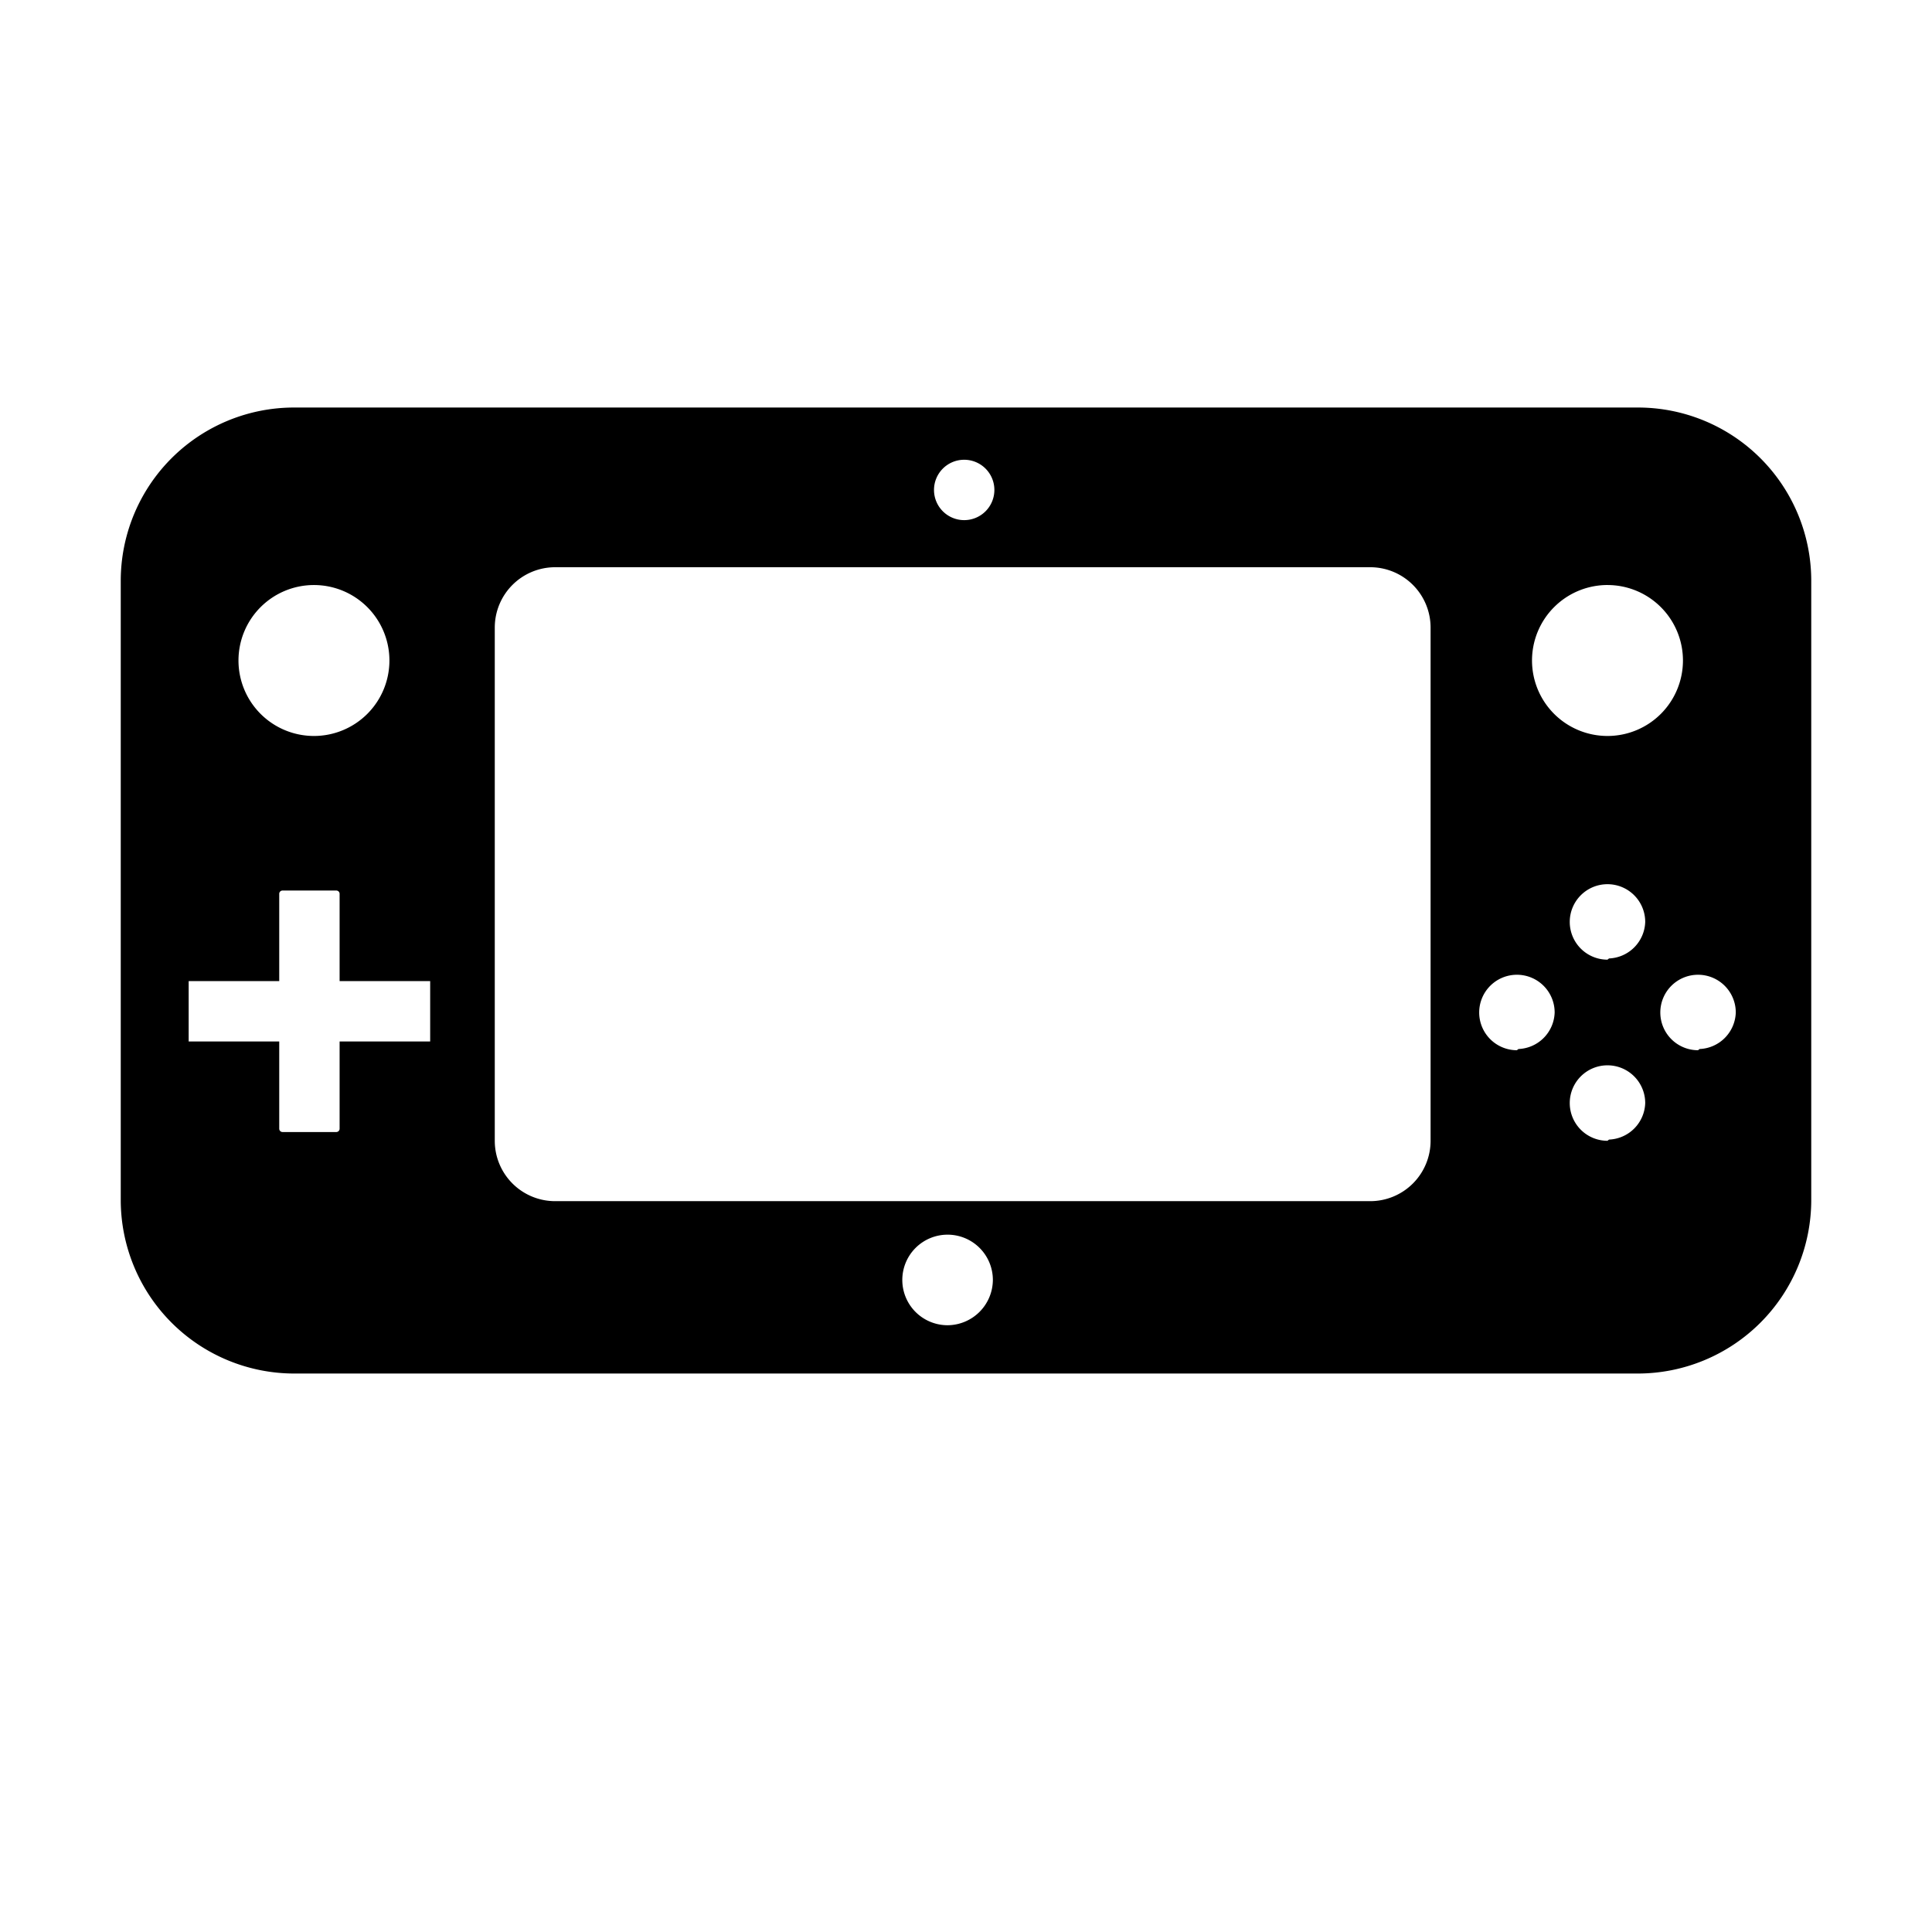 <svg height="300px" width="300px" fill="#000000" xmlns="http://www.w3.org/2000/svg" data-name="Layer 2" viewBox="0 0 64 64" x="0px" y="0px"><title>wii U console game evolution</title><path d="M54.25,13.5H9.75A5.74,5.74,0,0,0,4,19.25v20.5A5.75,5.75,0,0,0,9.75,45.5h44.5A5.75,5.75,0,0,0,60,39.75V19.25A5.74,5.74,0,0,0,54.25,13.5Zm-1,5.88a2.5,2.5,0,1,1-2.5,2.5A2.5,2.5,0,0,1,53.3,19.38ZM31.94,15.23a1,1,0,1,1-1,1A1,1,0,0,1,31.94,15.23ZM10.4,19.38a2.5,2.5,0,1,1-2.5,2.5A2.5,2.5,0,0,1,10.4,19.38ZM14.25,34.5h-3v2.89a.11.11,0,0,1-.11.11H9.36a.11.11,0,0,1-.11-.11V34.5h-3v-2h3V29.6a.11.11,0,0,1,.11-.1h1.78a.11.11,0,0,1,.11.1v2.9h3Zm17.14,9.4a1.5,1.5,0,1,1,1.5-1.5A1.51,1.51,0,0,1,31.39,43.9Zm16-6.11a2,2,0,0,1-2,2h-27a2,2,0,0,1-2-2v-17a2,2,0,0,1,2-2h27a2,2,0,0,1,2,2Zm2.86-3a1.25,1.25,0,1,1,1.25-1.25A1.25,1.25,0,0,1,50.3,34.75Zm3,3a1.25,1.25,0,1,1,1.25-1.25A1.25,1.25,0,0,1,53.3,37.75Zm0-6a1.25,1.25,0,1,1,1.25-1.25A1.25,1.25,0,0,1,53.3,31.75Zm3,3a1.25,1.25,0,1,1,1.25-1.25A1.25,1.25,0,0,1,56.3,34.75Z"/></svg>